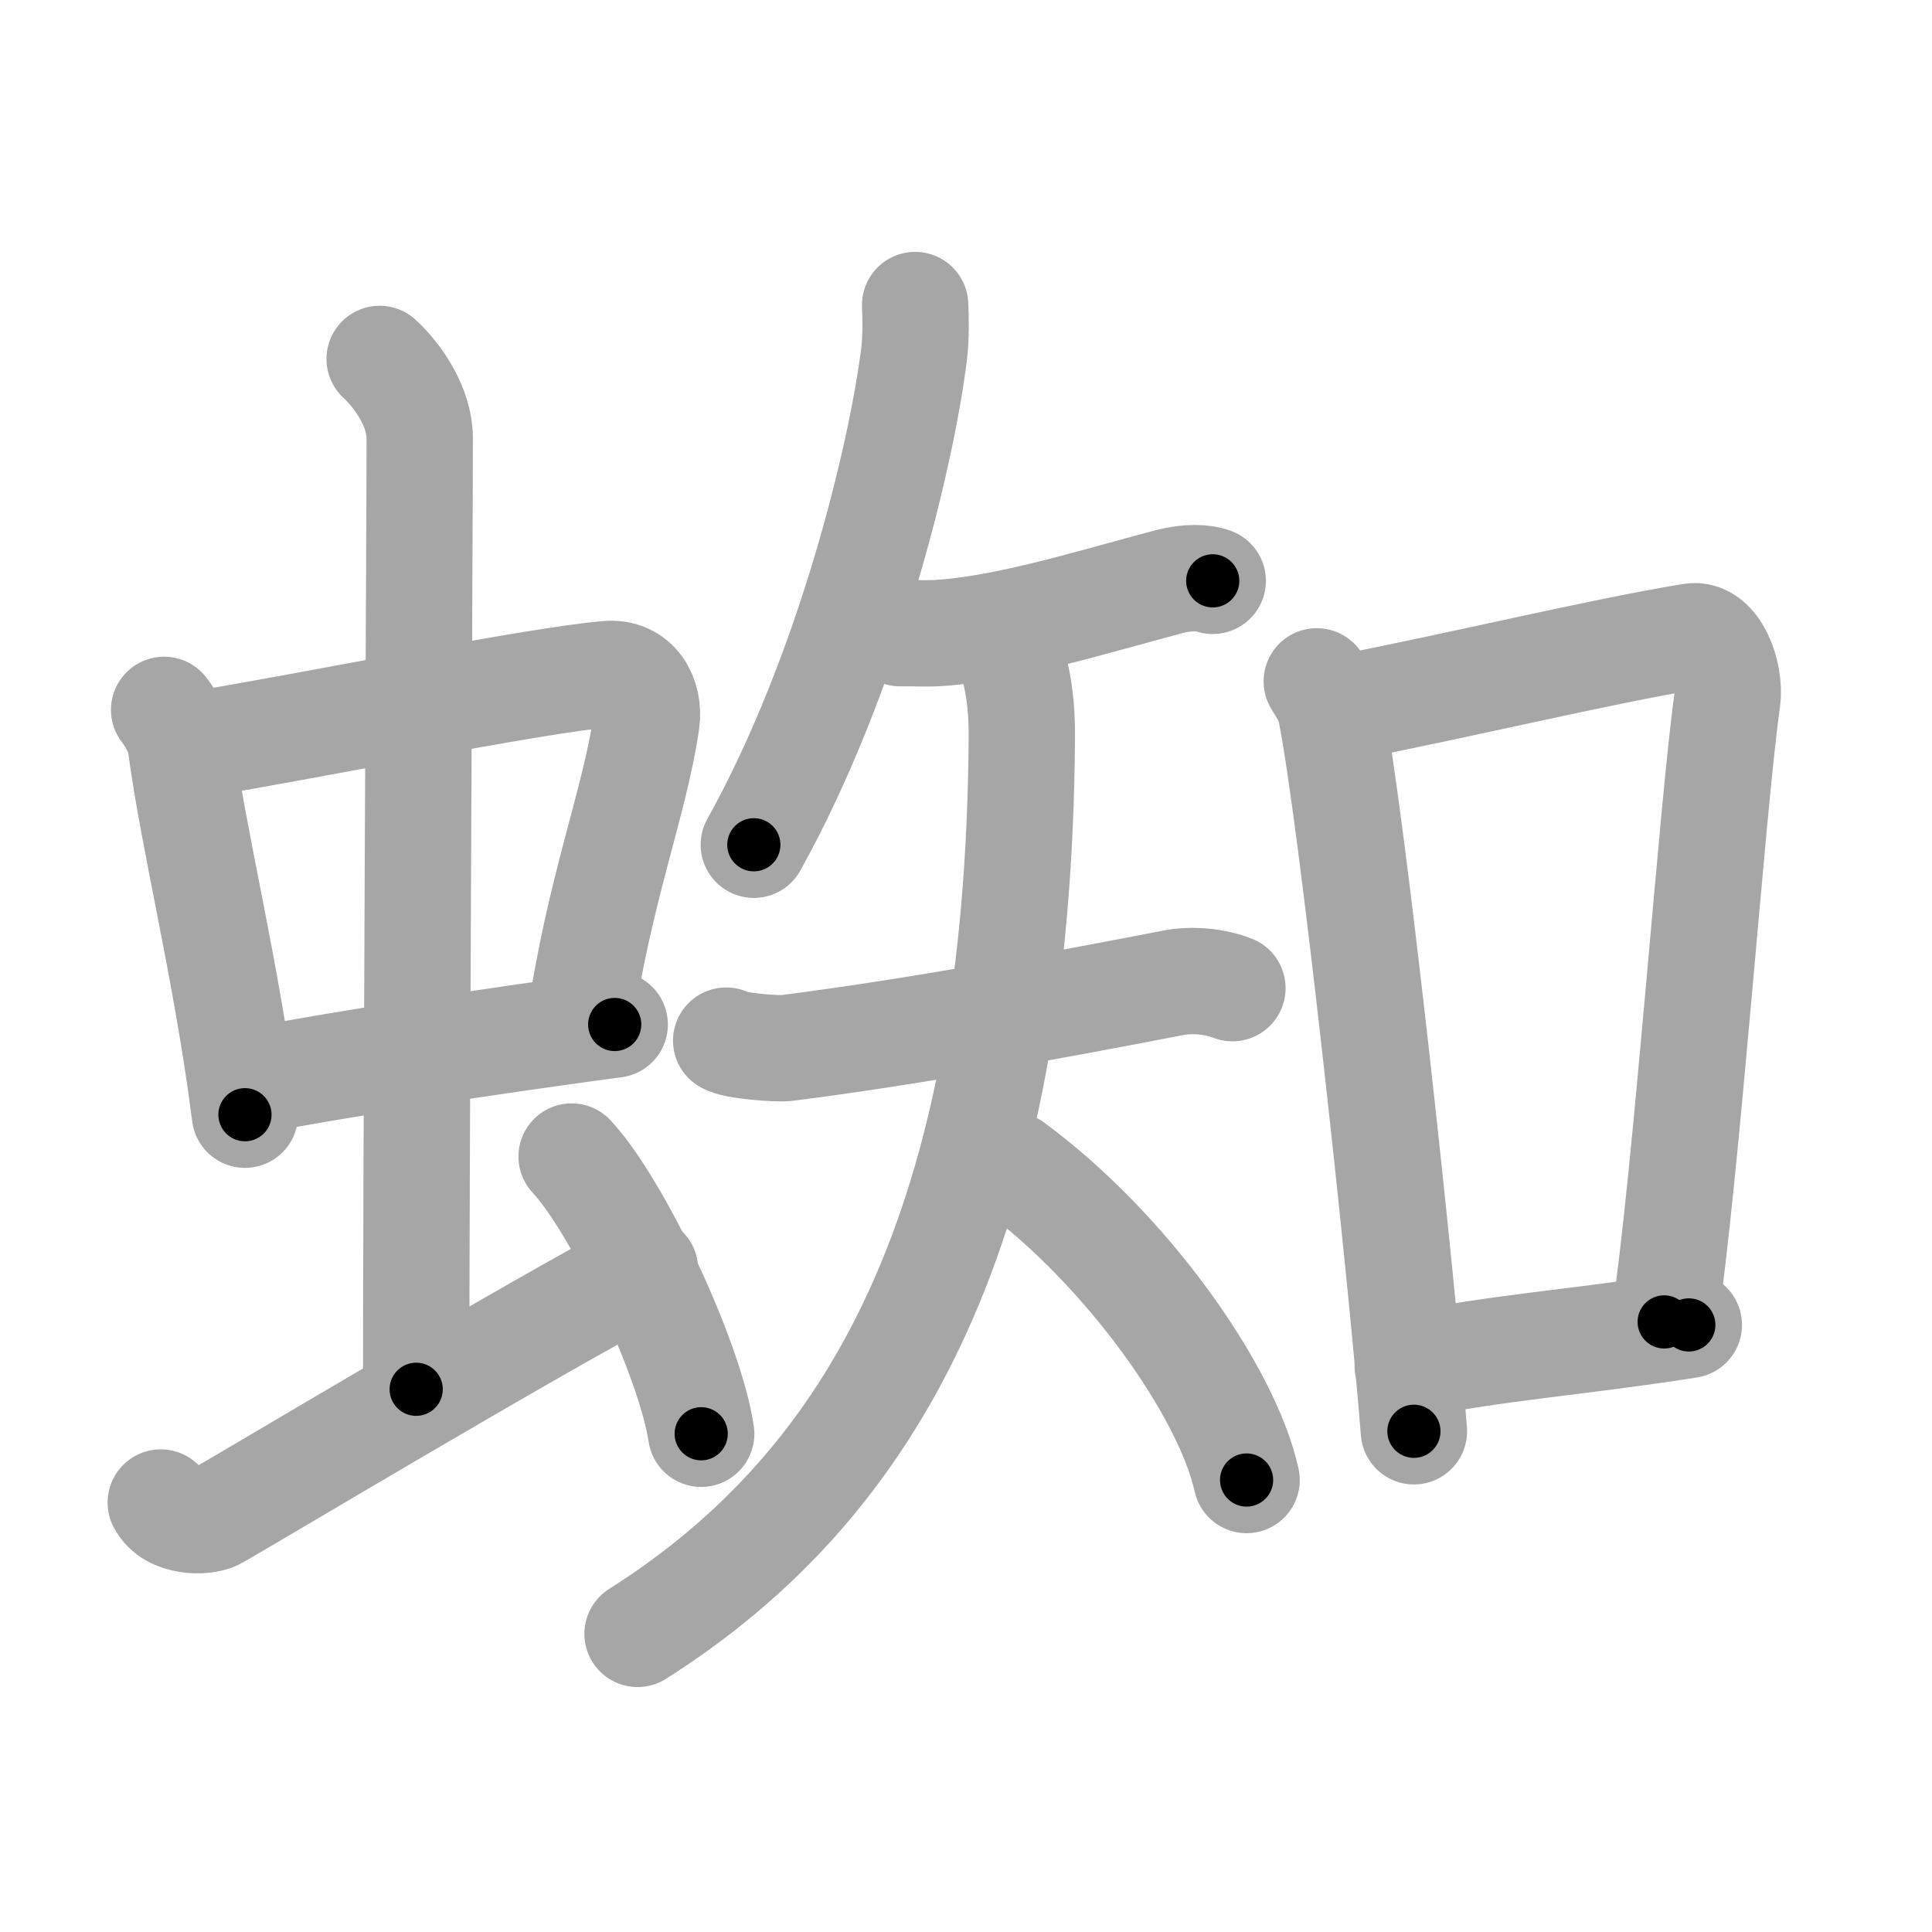 <svg xmlns="http://www.w3.org/2000/svg" viewBox="0 0 109 109" id="8718"><g fill="none" stroke="#a6a6a6" stroke-width="6" stroke-linecap="round" stroke-linejoin="round"><g><g><g><g><path d="M9.26,40.05c0.38,0.48,0.86,1.33,0.94,1.96c0.73,5.51,2.57,12.65,3.62,20.88" /><path d="M10.91,42.03c5.82-0.92,19.15-3.65,23.36-4c1.64-0.14,2.4,1.31,2.2,2.7c-0.7,4.74-2.66,9.37-3.8,17.25" /><path d="M14.04,61.03c4.69-0.93,14.09-2.36,20.64-3.23" /></g><g><path d="M21.42,20.25c1.08,1,2.26,2.75,2.26,4.47c0,4.78-0.2,40.28-0.2,53.66" /></g></g><path d="M9.07,84.77c0.6,1.16,2.46,1.11,3.06,0.82c0.6-0.29,18.62-11.09,24.26-13.97" /><path d="M32.25,65.25c2.58,2.76,6.66,11.35,7.31,15.64" /></g><g><g><path d="M51.63,17.21c0.03,0.69,0.06,1.78-0.06,2.77c-0.73,5.84-3.69,18.06-9.04,27.68" /><g><path d="M50.77,35.72c1.2,0,1.45,0.03,2.06,0c3.91-0.22,8.66-1.72,13.15-2.91c1.03-0.27,1.95-0.23,2.44-0.04" /><g><path d="M40.97,58.71c0.43,0.3,2.91,0.48,3.38,0.42c6.96-0.88,15.15-2.38,21.94-3.7c0.59-0.11,1.91-0.19,3.24,0.32" /><path d="M57.15,37.41c0.35,1.29,0.51,2.55,0.5,4.14c-0.17,27.6-8.3,42.16-21.68,50.63" /><path d="M57.13,65.75c6.38,4.68,12.09,12.71,13.2,17.75" /></g></g></g><g><path d="M74.29,38.44c0.32,0.54,0.65,0.99,0.79,1.66c1.11,5.34,3.93,31.06,4.69,40.65" /><path d="M75.49,40c6.53-1.25,14.78-3.25,19.94-4.09c1.39-0.23,2.22,2.16,2.02,3.58c-0.84,5.88-2.32,26.98-3.56,35.09" /><path d="M79.42,77.06c5.15-1.06,9.5-1.31,15.86-2.31" /></g></g></g></g><g fill="none" stroke="#000" stroke-width="3" stroke-linecap="round" stroke-linejoin="round"><path d="M9.26,40.05c0.38,0.48,0.86,1.33,0.94,1.96c0.73,5.51,2.57,12.65,3.62,20.88" stroke-dasharray="23.391" stroke-dashoffset="23.391"><animate attributeName="stroke-dashoffset" values="23.391;23.391;0" dur="0.234s" fill="freeze" begin="0s;8718.click" /></path><path d="M10.91,42.03c5.82-0.92,19.15-3.65,23.36-4c1.64-0.14,2.4,1.31,2.2,2.7c-0.7,4.74-2.66,9.37-3.8,17.25" stroke-dasharray="45.442" stroke-dashoffset="45.442"><animate attributeName="stroke-dashoffset" values="45.442" fill="freeze" begin="8718.click" /><animate attributeName="stroke-dashoffset" values="45.442;45.442;0" keyTimes="0;0.34;1" dur="0.688s" fill="freeze" begin="0s;8718.click" /></path><path d="M14.04,61.03c4.69-0.93,14.09-2.36,20.64-3.23" stroke-dasharray="20.895" stroke-dashoffset="20.895"><animate attributeName="stroke-dashoffset" values="20.895" fill="freeze" begin="8718.click" /><animate attributeName="stroke-dashoffset" values="20.895;20.895;0" keyTimes="0;0.767;1" dur="0.897s" fill="freeze" begin="0s;8718.click" /></path><path d="M21.42,20.25c1.08,1,2.26,2.75,2.26,4.47c0,4.78-0.2,40.28-0.2,53.66" stroke-dasharray="58.8" stroke-dashoffset="58.8"><animate attributeName="stroke-dashoffset" values="58.8" fill="freeze" begin="8718.click" /><animate attributeName="stroke-dashoffset" values="58.8;58.8;0" keyTimes="0;0.604;1" dur="1.485s" fill="freeze" begin="0s;8718.click" /></path><path d="M9.07,84.77c0.6,1.16,2.46,1.11,3.06,0.82c0.6-0.29,18.62-11.09,24.26-13.97" stroke-dasharray="31.425" stroke-dashoffset="31.425"><animate attributeName="stroke-dashoffset" values="31.425" fill="freeze" begin="8718.click" /><animate attributeName="stroke-dashoffset" values="31.425;31.425;0" keyTimes="0;0.825;1" dur="1.799s" fill="freeze" begin="0s;8718.click" /></path><path d="M32.25,65.25c2.58,2.76,6.66,11.35,7.31,15.64" stroke-dasharray="17.41" stroke-dashoffset="17.41"><animate attributeName="stroke-dashoffset" values="17.41" fill="freeze" begin="8718.click" /><animate attributeName="stroke-dashoffset" values="17.41;17.41;0" keyTimes="0;0.912;1" dur="1.973s" fill="freeze" begin="0s;8718.click" /></path><path d="M51.63,17.21c0.03,0.69,0.06,1.78-0.06,2.77c-0.73,5.84-3.69,18.06-9.04,27.68" stroke-dasharray="32.039" stroke-dashoffset="32.039"><animate attributeName="stroke-dashoffset" values="32.039" fill="freeze" begin="8718.click" /><animate attributeName="stroke-dashoffset" values="32.039;32.039;0" keyTimes="0;0.86;1" dur="2.293s" fill="freeze" begin="0s;8718.click" /></path><path d="M50.77,35.72c1.2,0,1.45,0.03,2.06,0c3.91-0.22,8.66-1.72,13.15-2.91c1.03-0.27,1.95-0.23,2.44-0.04" stroke-dasharray="18.026" stroke-dashoffset="18.026"><animate attributeName="stroke-dashoffset" values="18.026" fill="freeze" begin="8718.click" /><animate attributeName="stroke-dashoffset" values="18.026;18.026;0" keyTimes="0;0.927;1" dur="2.473s" fill="freeze" begin="0s;8718.click" /></path><path d="M40.97,58.71c0.43,0.3,2.91,0.48,3.38,0.42c6.96-0.88,15.15-2.38,21.94-3.7c0.59-0.11,1.91-0.19,3.24,0.32" stroke-dasharray="28.976" stroke-dashoffset="28.976"><animate attributeName="stroke-dashoffset" values="28.976" fill="freeze" begin="8718.click" /><animate attributeName="stroke-dashoffset" values="28.976;28.976;0" keyTimes="0;0.895;1" dur="2.763s" fill="freeze" begin="0s;8718.click" /></path><path d="M57.15,37.41c0.35,1.29,0.51,2.55,0.5,4.14c-0.17,27.6-8.3,42.16-21.68,50.63" stroke-dasharray="61.852" stroke-dashoffset="61.852"><animate attributeName="stroke-dashoffset" values="61.852" fill="freeze" begin="8718.click" /><animate attributeName="stroke-dashoffset" values="61.852;61.852;0" keyTimes="0;0.856;1" dur="3.228s" fill="freeze" begin="0s;8718.click" /></path><path d="M57.13,65.75c6.38,4.68,12.09,12.71,13.2,17.75" stroke-dasharray="22.483" stroke-dashoffset="22.483"><animate attributeName="stroke-dashoffset" values="22.483" fill="freeze" begin="8718.click" /><animate attributeName="stroke-dashoffset" values="22.483;22.483;0" keyTimes="0;0.935;1" dur="3.453s" fill="freeze" begin="0s;8718.click" /></path><path d="M74.29,38.44c0.32,0.54,0.65,0.99,0.79,1.66c1.11,5.34,3.93,31.06,4.69,40.65" stroke-dasharray="42.779" stroke-dashoffset="42.779"><animate attributeName="stroke-dashoffset" values="42.779" fill="freeze" begin="8718.click" /><animate attributeName="stroke-dashoffset" values="42.779;42.779;0" keyTimes="0;0.89;1" dur="3.881s" fill="freeze" begin="0s;8718.click" /></path><path d="M75.49,40c6.53-1.25,14.78-3.25,19.94-4.09c1.39-0.23,2.22,2.16,2.02,3.58c-0.84,5.88-2.32,26.98-3.56,35.09" stroke-dasharray="60.245" stroke-dashoffset="60.245"><animate attributeName="stroke-dashoffset" values="60.245" fill="freeze" begin="8718.click" /><animate attributeName="stroke-dashoffset" values="60.245;60.245;0" keyTimes="0;0.895;1" dur="4.334s" fill="freeze" begin="0s;8718.click" /></path><path d="M79.42,77.06c5.15-1.06,9.5-1.31,15.86-2.31" stroke-dasharray="16.032" stroke-dashoffset="16.032"><animate attributeName="stroke-dashoffset" values="16.032" fill="freeze" begin="8718.click" /><animate attributeName="stroke-dashoffset" values="16.032;16.032;0" keyTimes="0;0.964;1" dur="4.494s" fill="freeze" begin="0s;8718.click" /></path></g></svg>
